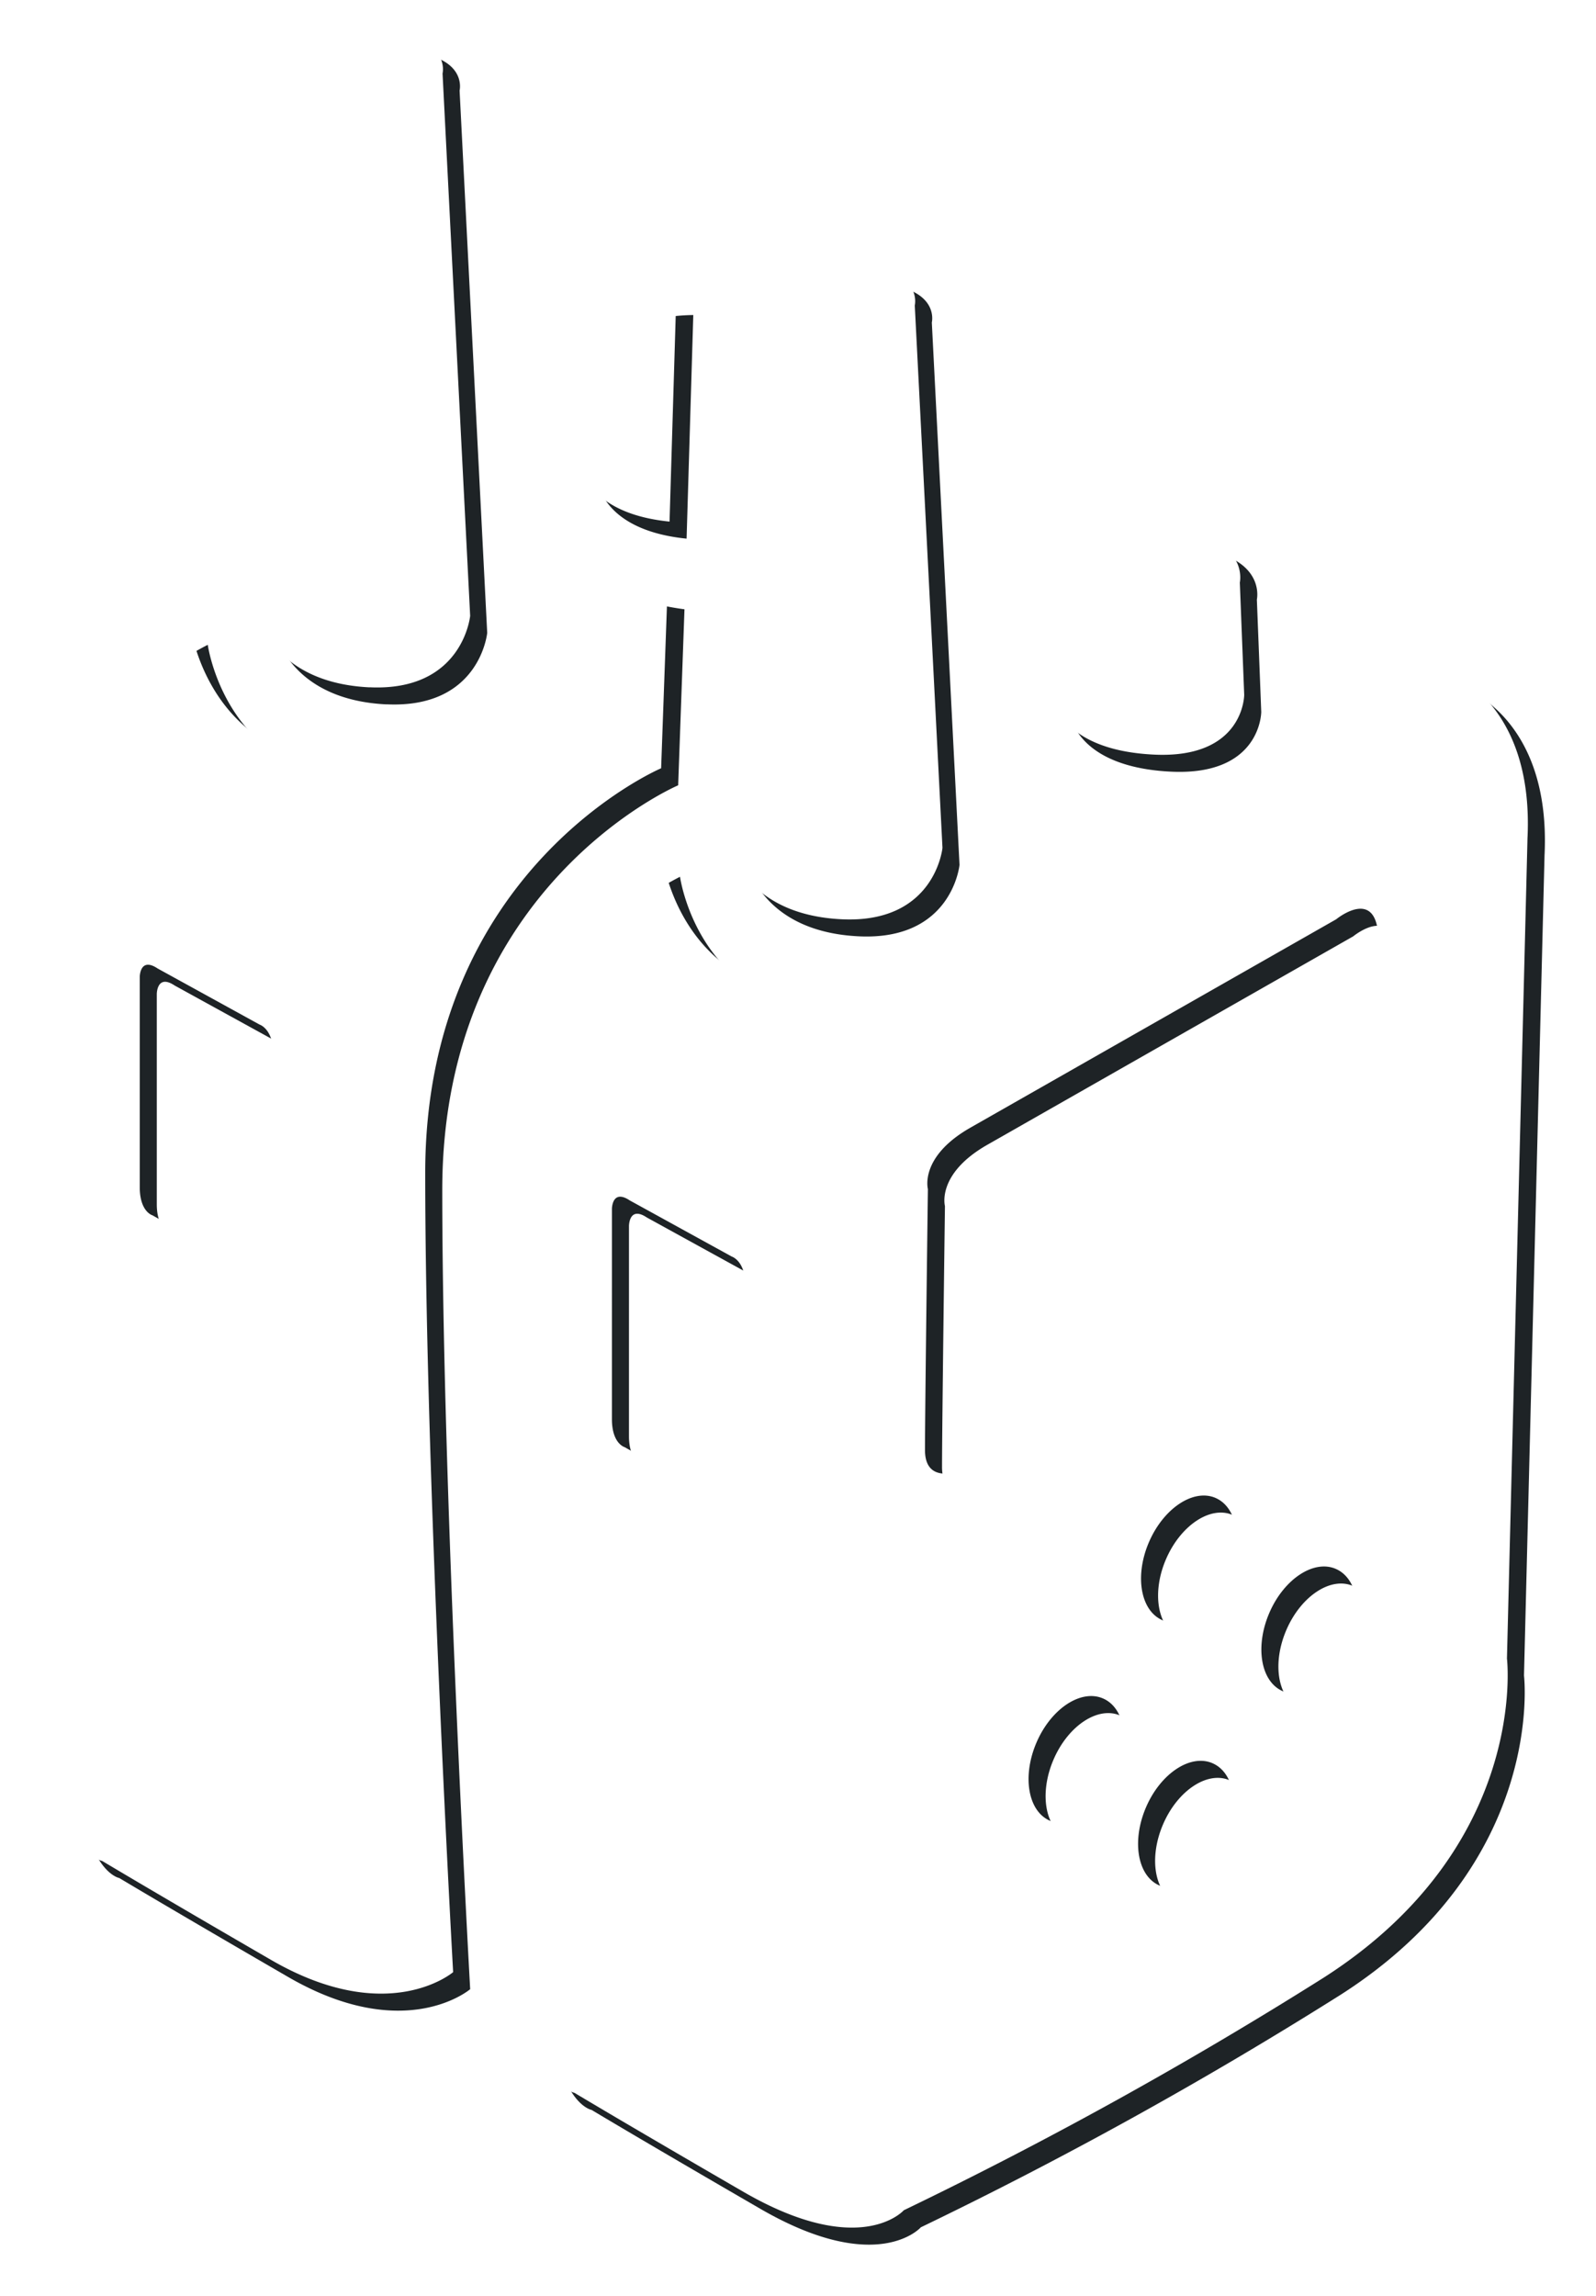 <svg xmlns="http://www.w3.org/2000/svg" xmlns:xlink="http://www.w3.org/1999/xlink" width="93.646" height="134.691" viewBox="0 0 93.646 134.691"><defs><filter id="a" x="0" y="0" width="93.646" height="134.691" filterUnits="userSpaceOnUse"><feOffset dx="2" dy="2" input="SourceAlpha"/><feGaussianBlur stdDeviation="1" result="b"/><feFlood flood-opacity="0.502"/><feComposite operator="in" in2="b"/><feComposite in="SourceGraphic"/></filter><filter id="c" x="0" y="0" width="93.646" height="134.691" filterUnits="userSpaceOnUse"><feOffset dx="1" dy="1" input="SourceAlpha"/><feGaussianBlur stdDeviation="1" result="d"/><feFlood flood-color="#fff" flood-opacity="0.2" result="e"/><feComposite operator="out" in="SourceGraphic" in2="d"/><feComposite operator="in" in="e"/><feComposite operator="in" in2="SourceGraphic"/></filter></defs><g data-type="innerShadowGroup"><g transform="matrix(1, 0, 0, 1, 0, 0)" filter="url(#a)"><path d="M42.522,16.091s.171-2.4,4.961-2.481,4.192,2.31,4.192,2.31L53.3,47.741s-.428,4.448-5.9,4.191S40.983,48,40.983,48Zm17.365,23.1s.513,2.823,5.817,3.08,5.3-3.507,5.3-3.507l-.257-6.587s.685-2.994-4.961-3.08-5.731,3.165-5.731,3.165Zm27.741,7.922L86.421,95.3s1.329,10.991-10.75,18.722a248.857,248.857,0,0,1-24.64,13.648s-2.537,2.9-9.421-1.087-9.9-5.8-9.9-5.8-2.053-.362-2.416-6.039S27.72,64.5,27.72,64.5,27,53.511,36.9,48.438c0,0,1.328,9.663,12.2,7.61S56.95,43.365,56.95,43.365s6.227,4.445,12.683,2.657c7.851-2.174,5.556-13.045,5.556-13.045l7.61,4.348s5.193,1.691,4.831,9.783M41.743,73.469c0-1.5-.8-1.747-.8-1.747l-5.99-3.295c-1.048-.7-1.048.5-1.048.5V81.256c0,1.447.749,1.647.749,1.647s4.592,2.6,5.84,3.444,1.248-.649,1.248-.649ZM62.726,97.647c-1.291-.564-3.04.582-3.9,2.561s-.52,4.041.772,4.606,3.04-.582,3.9-2.561.52-4.041-.771-4.606m6.425,3.8c-1.291-.565-3.04.582-3.9,2.561s-.52,4.041.772,4.606,3.04-.582,3.9-2.561.52-4.041-.772-4.605m.181-15.564c-1.291-.565-3.04.582-3.905,2.561s-.52,4.041.772,4.605,3.04-.582,3.9-2.561.52-4.041-.772-4.606m7.058,4.163c-1.291-.565-3.04.582-3.9,2.561s-.52,4.041.772,4.606,3.04-.582,3.9-2.561.52-4.041-.772-4.605m2.573-22.887s0-11.035-.085-14.115S76.4,51.933,76.4,51.933L54.926,64.165c-2.994,1.711-2.481,3.593-2.481,3.593s-.171,13-.171,15.312S54.84,84.1,54.84,84.1,74.258,72.8,76.824,71.265a4.19,4.19,0,0,0,2.138-4.106M24.588,113.7S22.95,84.672,22.95,66.817,36.792,43.072,36.792,43.072l.37-10.326a18.909,18.909,0,0,1-7.92-2.989s3.02,10.629-7.851,12.682-12.2-7.609-12.2-7.609C-.713,39.9.012,50.895.012,50.895s1.208,44.569,1.57,50.246S4,107.18,4,107.18s3.019,1.812,9.9,5.8,10.686.722,10.686.722M14.035,72.091s0,1.5-1.248.649S6.947,69.3,6.947,69.3,6.2,69.1,6.2,67.648V55.318s0-1.2,1.048-.5l5.99,3.295s.8.25.8,1.747ZM37.286,28.6l.393-13.118c-5.244.072-5.328,3.164-5.328,3.164l-.171,6.929s.47,2.563,5.107,3.026m-17.6,9.72c5.475.257,5.9-4.192,5.9-4.192L23.967,2.312s.6-2.395-4.192-2.31-4.961,2.481-4.961,2.481L13.275,34.39s.941,3.678,6.416,3.935" transform="translate(1 1)" fill="#1e2326"/></g><g transform="matrix(1, 0, 0, 1, 0, 0)" filter="url(#c)"><path d="M42.522,16.091s.171-2.4,4.961-2.481,4.192,2.31,4.192,2.31L53.3,47.741s-.428,4.448-5.9,4.191S40.983,48,40.983,48Zm17.365,23.1s.513,2.823,5.817,3.08,5.3-3.507,5.3-3.507l-.257-6.587s.685-2.994-4.961-3.08-5.731,3.165-5.731,3.165Zm27.741,7.922L86.421,95.3s1.329,10.991-10.75,18.722a248.857,248.857,0,0,1-24.64,13.648s-2.537,2.9-9.421-1.087-9.9-5.8-9.9-5.8-2.053-.362-2.416-6.039S27.72,64.5,27.72,64.5,27,53.511,36.9,48.438c0,0,1.328,9.663,12.2,7.61S56.95,43.365,56.95,43.365s6.227,4.445,12.683,2.657c7.851-2.174,5.556-13.045,5.556-13.045l7.61,4.348s5.193,1.691,4.831,9.783M41.743,73.469c0-1.5-.8-1.747-.8-1.747l-5.99-3.295c-1.048-.7-1.048.5-1.048.5V81.256c0,1.447.749,1.647.749,1.647s4.592,2.6,5.84,3.444,1.248-.649,1.248-.649ZM62.726,97.647c-1.291-.564-3.04.582-3.9,2.561s-.52,4.041.772,4.606,3.04-.582,3.9-2.561.52-4.041-.771-4.606m6.425,3.8c-1.291-.565-3.04.582-3.9,2.561s-.52,4.041.772,4.606,3.04-.582,3.9-2.561.52-4.041-.772-4.605m.181-15.564c-1.291-.565-3.04.582-3.905,2.561s-.52,4.041.772,4.605,3.04-.582,3.9-2.561.52-4.041-.772-4.606m7.058,4.163c-1.291-.565-3.04.582-3.9,2.561s-.52,4.041.772,4.606,3.04-.582,3.9-2.561.52-4.041-.772-4.605m2.573-22.887s0-11.035-.085-14.115S76.4,51.933,76.4,51.933L54.926,64.165c-2.994,1.711-2.481,3.593-2.481,3.593s-.171,13-.171,15.312S54.84,84.1,54.84,84.1,74.258,72.8,76.824,71.265a4.19,4.19,0,0,0,2.138-4.106M24.588,113.7S22.95,84.672,22.95,66.817,36.792,43.072,36.792,43.072l.37-10.326a18.909,18.909,0,0,1-7.92-2.989s3.02,10.629-7.851,12.682-12.2-7.609-12.2-7.609C-.713,39.9.012,50.895.012,50.895s1.208,44.569,1.57,50.246S4,107.18,4,107.18s3.019,1.812,9.9,5.8,10.686.722,10.686.722M14.035,72.091s0,1.5-1.248.649S6.947,69.3,6.947,69.3,6.2,69.1,6.2,67.648V55.318s0-1.2,1.048-.5l5.99,3.295s.8.25.8,1.747ZM37.286,28.6l.393-13.118c-5.244.072-5.328,3.164-5.328,3.164l-.171,6.929s.47,2.563,5.107,3.026m-17.6,9.72c5.475.257,5.9-4.192,5.9-4.192L23.967,2.312s.6-2.395-4.192-2.31-4.961,2.481-4.961,2.481L13.275,34.39s.941,3.678,6.416,3.935" transform="translate(1 1)" fill="#fff"/></g></g></svg>